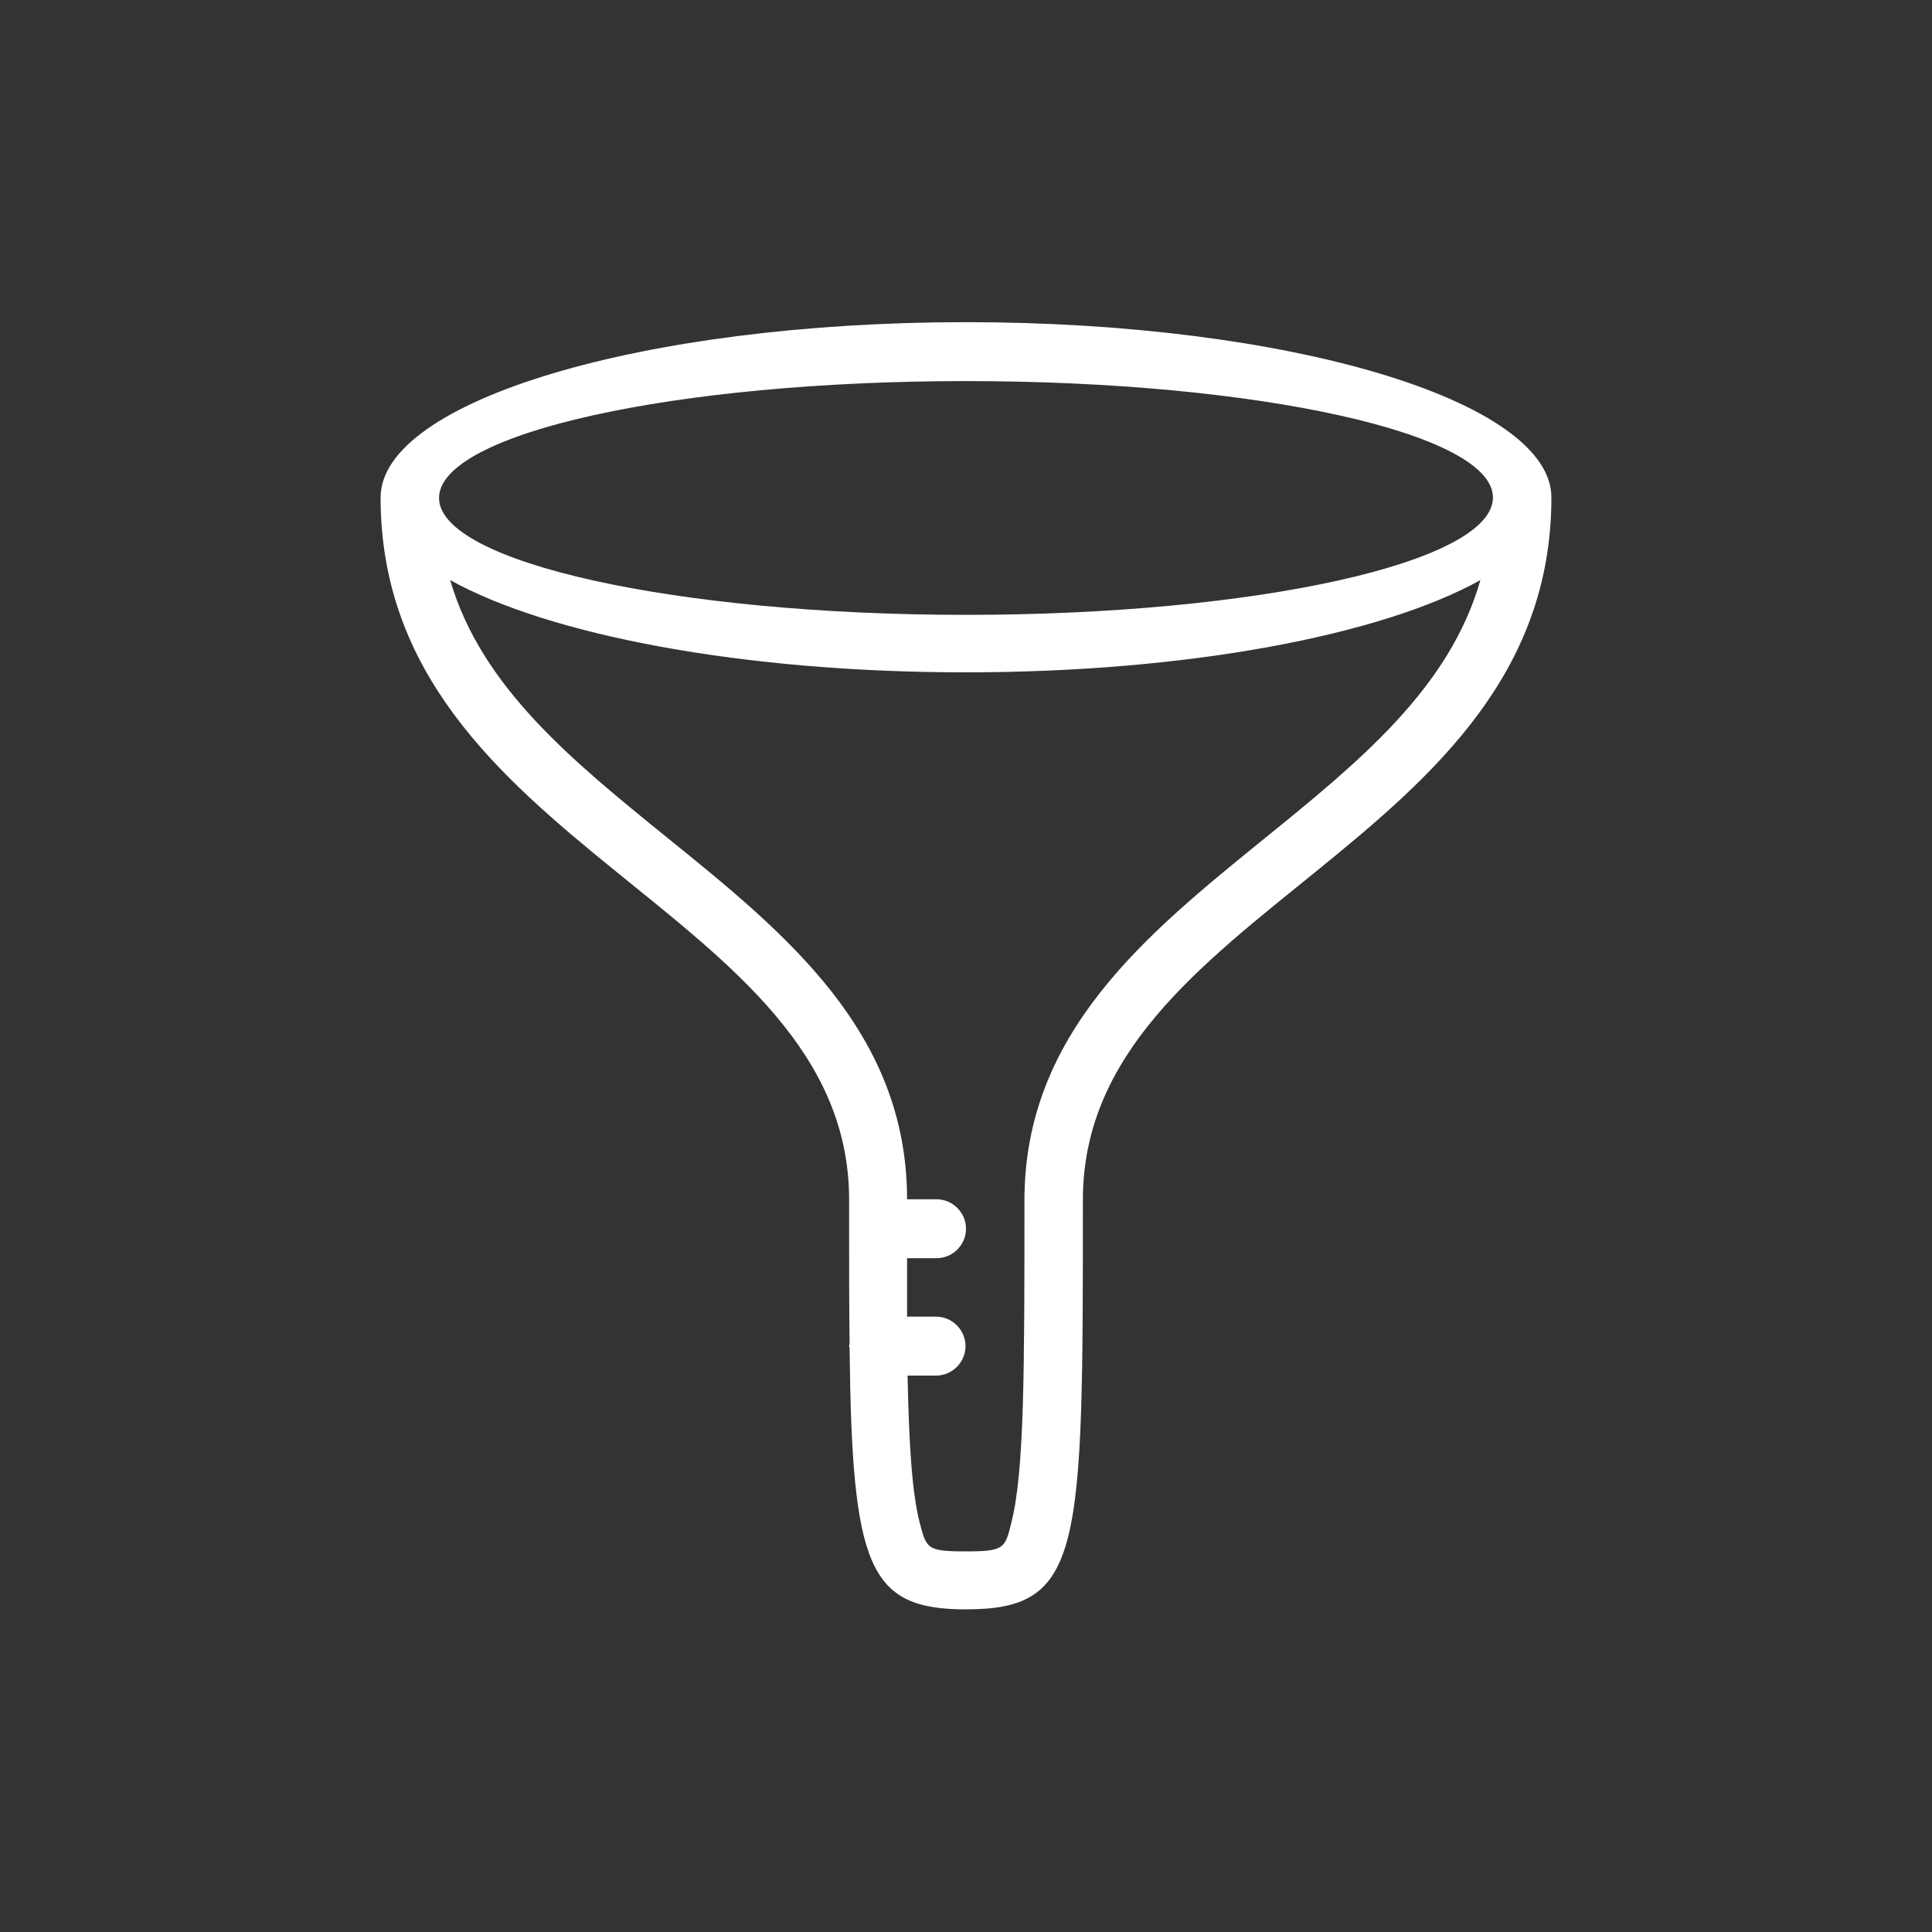 <?xml version="1.0" encoding="utf-8"?>
<!-- Generator: Adobe Illustrator 18.1.1, SVG Export Plug-In . SVG Version: 6.00 Build 0)  -->
<svg version="1.1" id="Layer_1" xmlns="http://www.w3.org/2000/svg" xmlns:xlink="http://www.w3.org/1999/xlink" x="0px" y="0px"
	 viewBox="0 0 400 400" enable-background="new 0 0 400 400" xml:space="preserve">
<rect x="0" y="0" width="400" height="400" fill="#333333" stroke="none"/>
<g id="Filter_x40_2x.png">
	<g>
		<path fill="#FFFFFF" d="M200,66.7C133.1,66.7,78.8,83,78.8,103c0,72.7,97,84.8,97,145.4v6c0,0,0,0,0,0c0,0,0,0,0,0
			c0,8.9,0,16.7,0.1,23.7c0,0.2-0.1,0.3-0.1,0.5c0,0.2,0.1,0.4,0.1,0.6c0.5,45.3,3.9,54,24.1,54c24.2,0,24.2-12.1,24.2-84.8
			c0-60.6,97-72.7,97-145.4C321.2,83,266.9,66.7,200,66.7z M261.8,173.6c-24.4,19.8-49.7,40.2-49.7,74.9c0,35,0,56.1-2.7,66.7
			c-1.3,5.4-1.5,6-9.5,6s-8.1-0.6-9.5-6c-1.6-6.3-2.2-16.2-2.5-30.4h5.9c3.3,0,6.1-2.7,6.1-6.1c0-3.3-2.7-6.1-6.1-6.1h-6
			c0-3.8,0-7.8,0-12.1h6.1c3.3,0,6.1-2.7,6.1-6.1c0-3.3-2.7-6.1-6.1-6.1h-6.1c0-34.7-25.2-55.1-49.7-74.9
			c-19.6-15.9-38.4-31.1-44.9-53.3c20.5,11.4,60.6,19.1,106.7,19.1c46.1,0,86.1-7.7,106.6-19.1C300.1,142.5,281.4,157.7,261.8,173.6
			z M200,127.3c-60.2,0-109.1-10.9-109.1-24.2c0-13.4,48.8-24.2,109.1-24.2S309.1,89.7,309.1,103C309.1,116.4,260.2,127.3,200,127.3
			z"/>
	</g>
</g>
</svg>

